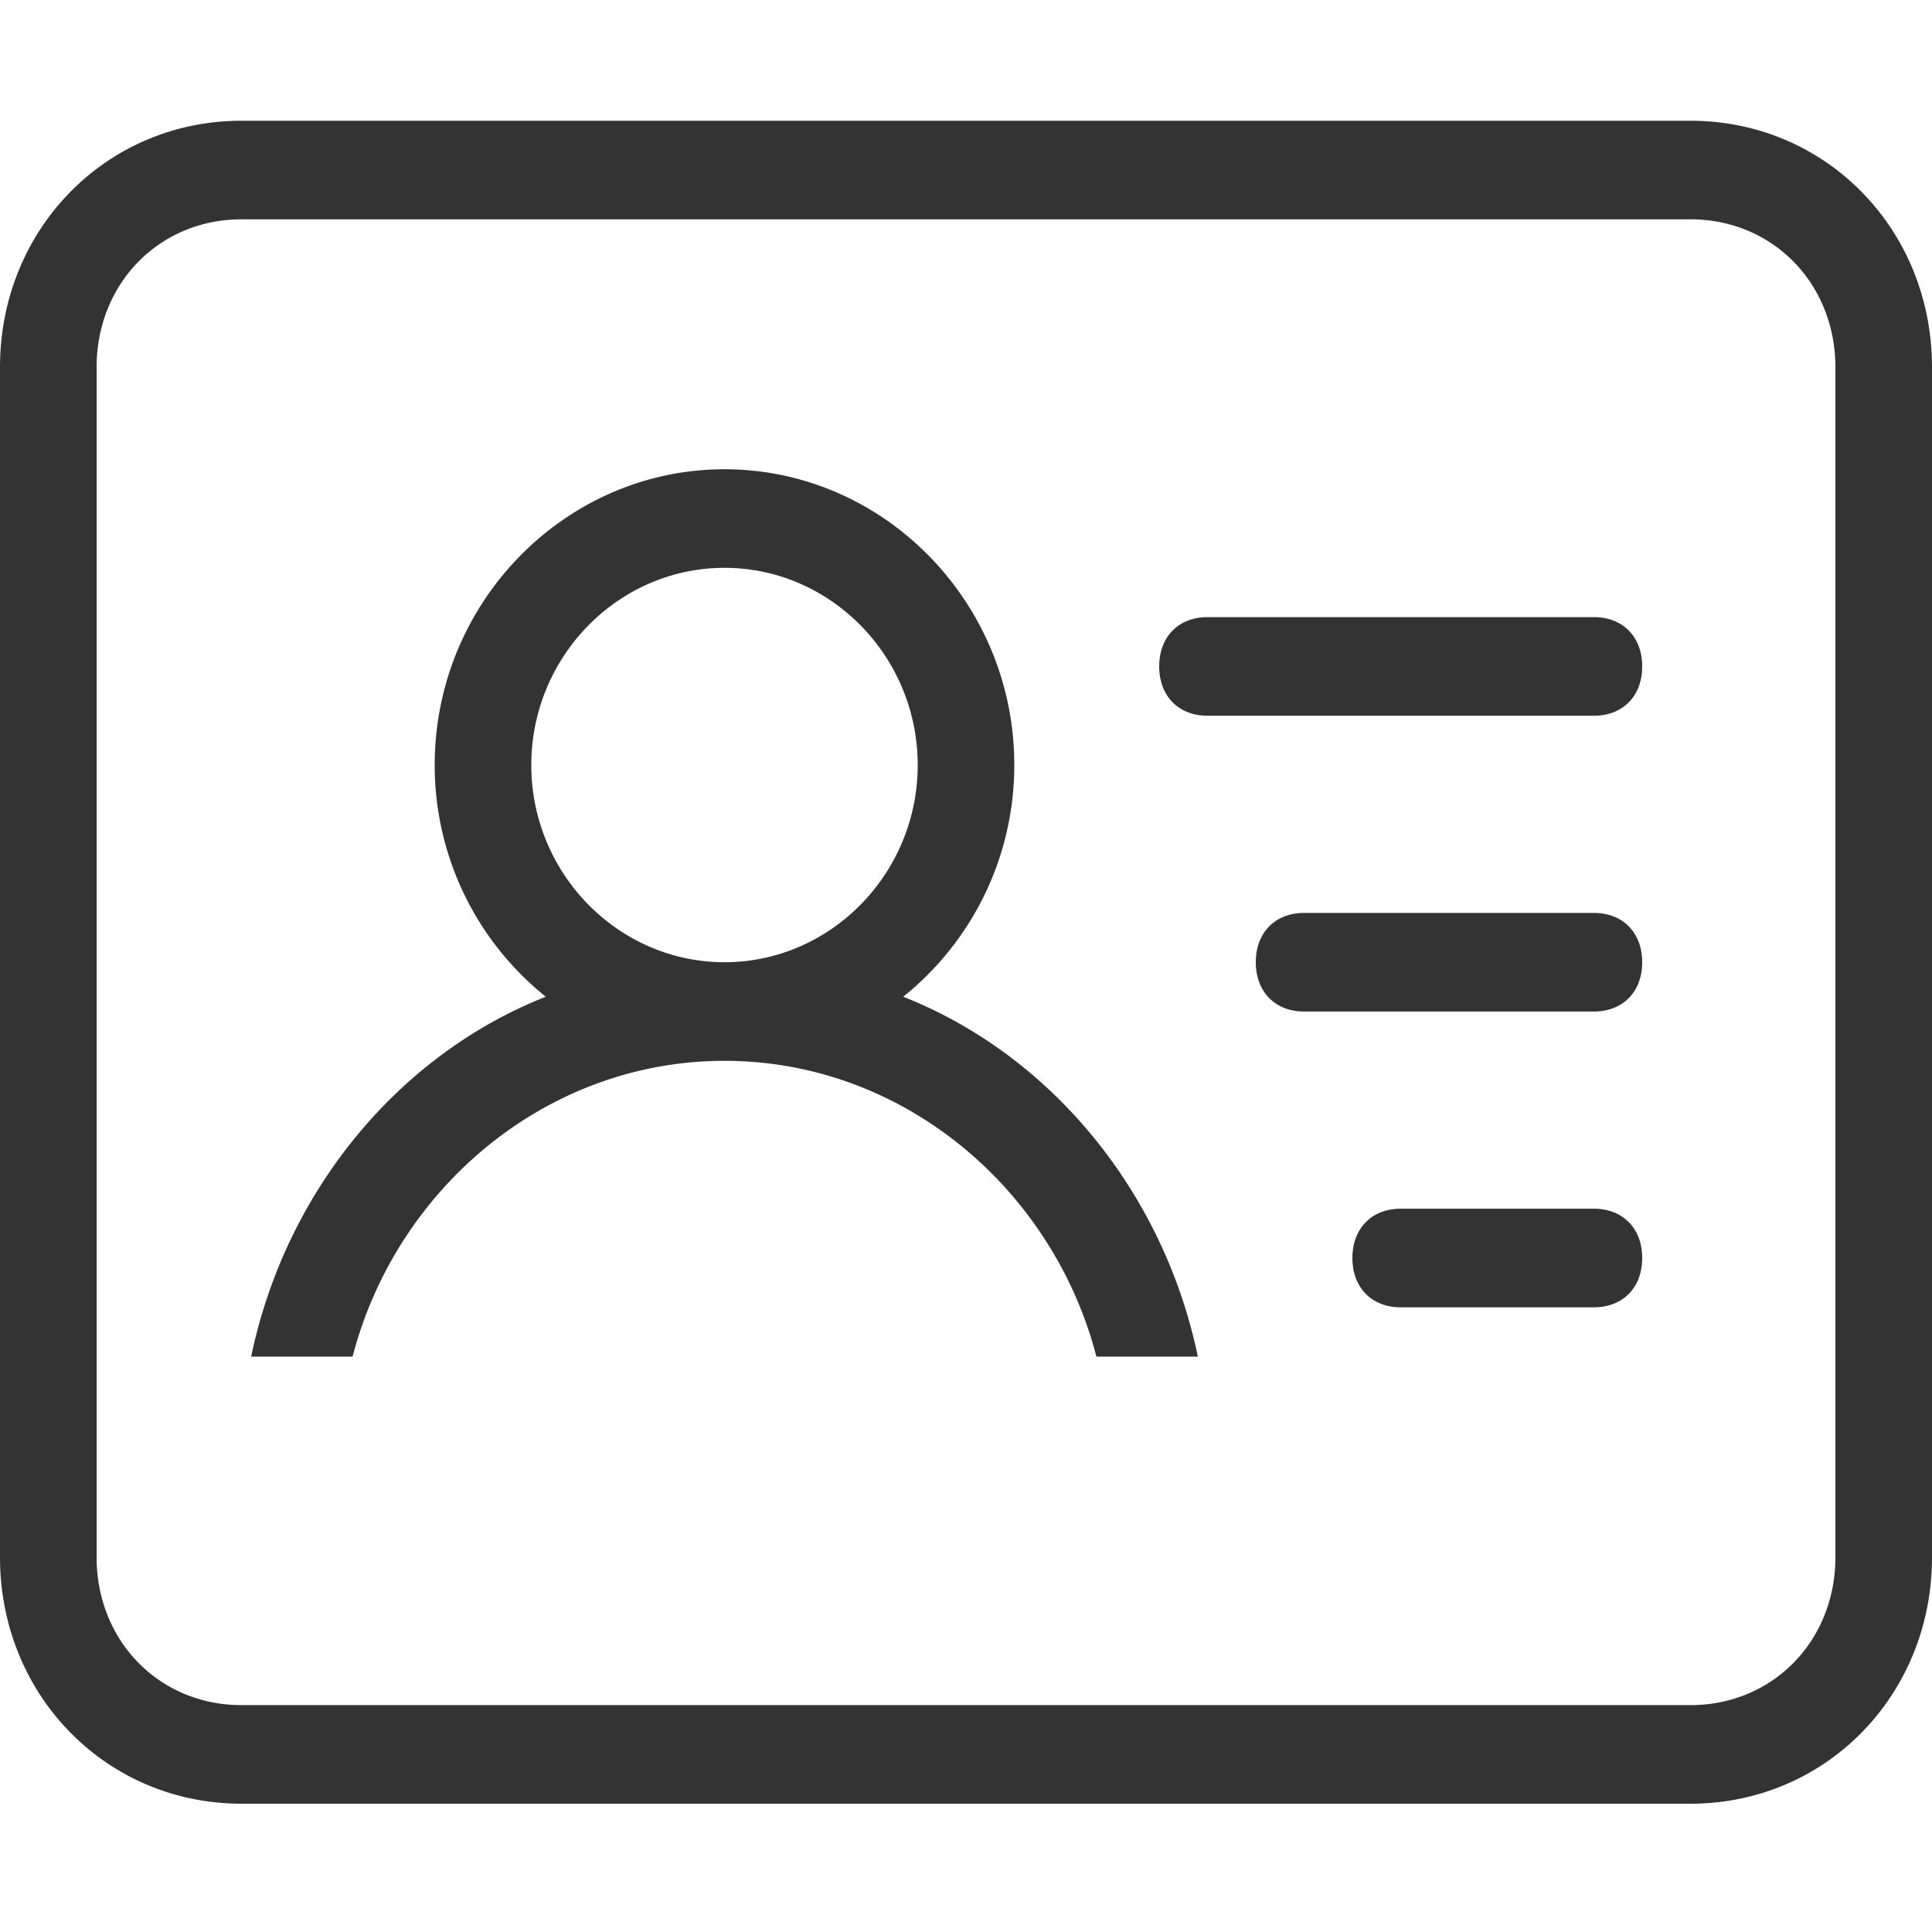 <?xml version="1.0" standalone="no"?><!DOCTYPE svg PUBLIC "-//W3C//DTD SVG 1.1//EN" "http://www.w3.org/Graphics/SVG/1.1/DTD/svg11.dtd"><svg class="icon" width="200px" height="200.00px" viewBox="0 0 1024 1024" version="1.1" xmlns="http://www.w3.org/2000/svg"><path fill="#333333" d="M844.8 640.644h-102.4c-15.36 0-25.6 10.452-25.6 26.132s10.24 26.128 25.6 26.128h102.4c15.36 0 25.6-10.452 25.6-26.128s-10.24-26.132-25.6-26.132z m-366.08-112.356a157.2 157.2 0 0 0 58.88-122.8c0-86.224-69.12-156.772-153.6-156.772s-153.6 70.548-153.6 156.772a157.2 157.2 0 0 0 58.88 122.8c-79.36 31.356-138.24 104.52-156.16 190.744h53.76c23.04-88.836 102.4-156.772 197.12-156.772s174.08 67.936 197.12 156.772h53.76c-17.92-86.224-76.8-159.388-156.16-190.744zM384 510c-56.32 0-102.4-47.032-102.4-104.52S327.68 300.964 384 300.964 486.4 348 486.4 405.48 440.32 510 384 510zM896 64H128C56.32 64 0 121.484 0 194.648v630.704C0 898.516 56.32 956 128 956h768c71.68 0 128-57.484 128-130.648V194.648C1024 121.484 967.68 64 896 64z m76.8 761.352c0 44.42-33.28 78.4-76.8 78.4H128c-43.52 0-76.8-33.972-76.8-78.4V194.648c0-44.424 33.28-78.4 76.8-78.4h768c43.52 0 76.8 33.964 76.8 78.4v630.704z m-128-341.48h-153.6c-15.36 0-25.6 10.452-25.6 26.128s10.24 26.128 25.6 26.128h153.6c15.36 0 25.6-10.448 25.6-26.128s-10.24-26.128-25.6-26.128z m0-156.776H640c-15.36 0-25.6 10.452-25.6 26.128s10.24 26.128 25.6 26.128h204.8c15.36 0 25.6-10.452 25.6-26.128s-10.24-26.128-25.6-26.128z" /></svg>